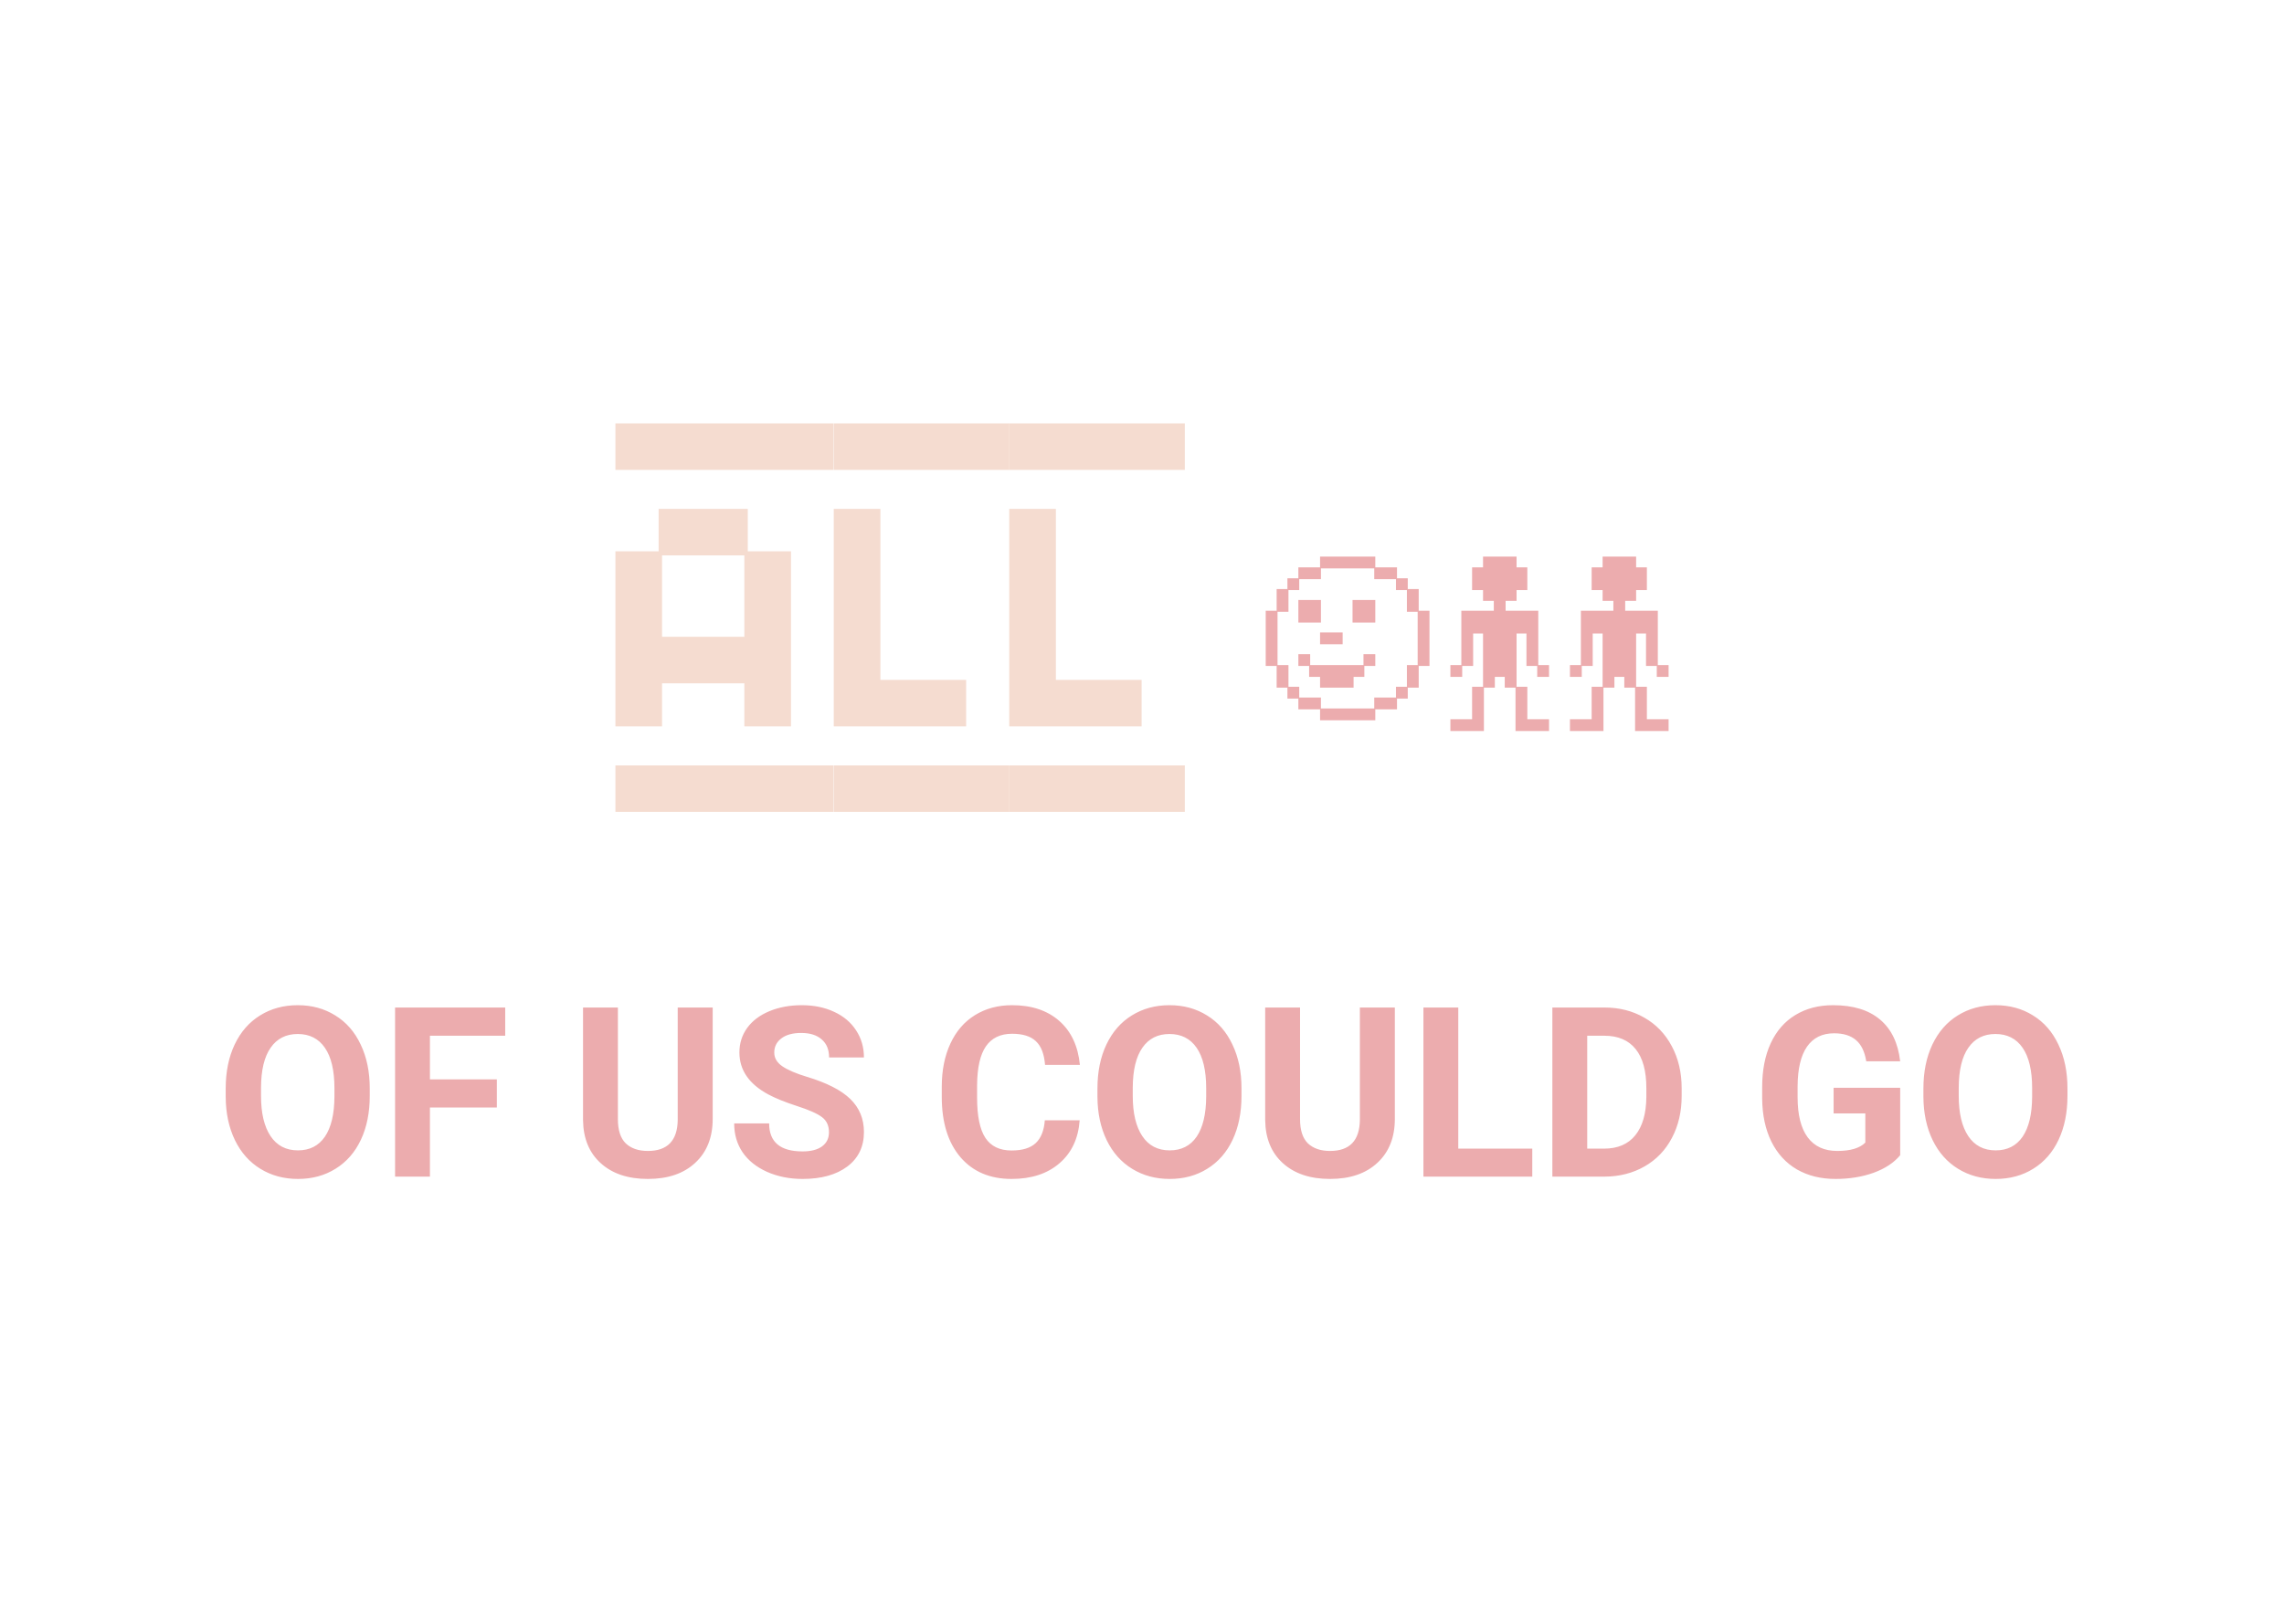<svg width="1440" height="1024" viewBox="0 0 1440 1024" fill="none" xmlns="http://www.w3.org/2000/svg">
<path d="M525.508 296.331V267H388V296.331H525.508ZM417.404 350.248H469.294V401.577H417.404V350.248ZM417.404 458.083V430.908H469.294V458.083H498.699V347.66H471.456V320.917H415.242V347.66H388V458.083H417.404ZM525.508 512V482.669H388V512H525.508Z" fill="#F5DCD0"/>
<path d="M636.362 296.331V267H525.664V296.331H636.362ZM609.12 458.083V428.752H555.068V320.917H525.664V458.083H609.12ZM636.362 512V482.669H525.664V512H636.362Z" fill="#F5DCD0"/>
<path d="M747 296.331V267H636.301V296.331H747ZM719.758 458.083V428.752H665.706V320.917H636.301V458.083H719.758ZM747 512V482.669H636.301V512H747Z" fill="#F5DCD0"/>
<path d="M901.244 419.955V385.149H894.456V371.468H887.559V364.682H880.771V357.786H867.085V351H832.269V357.786H818.583V364.682H811.686V371.468H804.898V385.149H798V419.955H804.898V433.637H811.686V440.532H818.583V447.318H832.269V454.214H867.085V447.318H880.771V440.532H887.559V433.637H894.456V419.955H901.244ZM893.799 419.408H887.011V433.09H880.114V439.876H866.428V446.771H832.816V439.876H819.131V433.09H812.343V419.408H805.445V385.806H812.343V372.124H819.131V365.229H832.816V358.443H866.428V365.229H880.114V372.124H887.011V385.806H893.799V419.408ZM867.085 392.592V378.363H852.742V392.592H867.085ZM832.816 392.592V378.363H818.583V392.592H832.816ZM846.502 406.274V398.831H832.269V406.274H846.502ZM867.085 419.955V412.512H859.64V419.408H826.028V412.512H818.583V419.955H825.371V426.851H832.269V433.637H853.399V426.851H860.187V419.955H867.085Z" fill="#ECACAE"/>
<path d="M976.622 461V453.557H962.937V433.09H956.148V399.488H962.389V419.955H969.177V426.851H976.622V419.408H969.834V385.149H949.251V378.91H956.148V372.124H962.937V357.786H956.148V351H935.018V357.786H928.12V372.124H935.018V378.91H941.806V385.149H921.332V419.408H914.435V426.851H921.88V419.955H928.777V399.488H935.018V433.09H928.12V453.557H914.435V461H935.565V433.637H942.463V426.851H948.703V433.637H955.492V461H976.622Z" fill="#ECACAE"/>
<path d="M1052 461V453.557H1038.31V433.09H1031.53V399.488H1037.77V419.955H1044.56V426.851H1052V419.408H1045.21V385.149H1024.63V378.91H1031.53V372.124H1038.31V357.786H1031.53V351H1010.4V357.786H1003.5V372.124H1010.4V378.91H1017.18V385.149H996.71V419.408H989.813V426.851H997.258V419.955H1004.16V399.488H1010.4V433.09H1003.5V453.557H989.813V461H1010.94V433.637H1017.84V426.851H1024.08V433.637H1030.87V461H1052Z" fill="#ECACAE"/>
<path d="M233.119 691.097C233.119 701.595 231.264 710.799 227.553 718.709C223.842 726.619 218.52 732.723 211.586 737.02C204.701 741.316 196.791 743.465 187.855 743.465C179.018 743.465 171.132 741.341 164.198 737.093C157.265 732.845 151.894 726.79 148.085 718.929C144.276 711.019 142.348 701.937 142.299 691.683V686.409C142.299 675.911 144.179 666.683 147.938 658.724C151.747 650.716 157.094 644.588 163.979 640.34C170.912 636.043 178.822 633.895 187.709 633.895C196.596 633.895 204.481 636.043 211.366 640.34C218.3 644.588 223.646 650.716 227.406 658.724C231.215 666.683 233.119 675.887 233.119 686.336V691.097ZM210.854 686.263C210.854 675.081 208.852 666.585 204.848 660.774C200.844 654.964 195.131 652.059 187.709 652.059C180.336 652.059 174.647 654.939 170.644 660.701C166.64 666.414 164.613 674.812 164.564 685.896V691.097C164.564 701.985 166.566 710.433 170.57 716.438C174.574 722.444 180.336 725.447 187.855 725.447C195.229 725.447 200.893 722.566 204.848 716.805C208.803 710.994 210.805 702.547 210.854 691.463V686.263ZM313.246 698.421H271.059V742H249.086V635.359H318.52V653.157H271.059V680.696H313.246V698.421ZM449.33 635.359V705.599C449.33 717.269 445.668 726.497 438.344 733.284C431.068 740.071 421.107 743.465 408.461 743.465C396.01 743.465 386.122 740.169 378.798 733.577C371.474 726.985 367.738 717.928 367.592 706.404V635.359H389.564V705.745C389.564 712.728 391.225 717.83 394.545 721.053C397.914 724.227 402.553 725.813 408.461 725.813C420.814 725.813 427.089 719.319 427.284 706.331V635.359H449.33ZM522.646 714.021C522.646 709.871 521.181 706.697 518.251 704.5C515.321 702.254 510.048 699.91 502.431 697.469C494.813 694.979 488.783 692.537 484.34 690.145C472.23 683.602 466.176 674.788 466.176 663.704C466.176 657.942 467.787 652.815 471.01 648.323C474.281 643.782 478.944 640.242 484.999 637.703C491.103 635.164 497.938 633.895 505.507 633.895C513.124 633.895 519.911 635.286 525.868 638.069C531.825 640.804 536.439 644.686 539.711 649.715C543.031 654.744 544.691 660.457 544.691 666.854H522.719C522.719 661.971 521.181 658.187 518.104 655.501C515.028 652.767 510.707 651.399 505.141 651.399C499.77 651.399 495.595 652.547 492.616 654.842C489.638 657.088 488.148 660.066 488.148 663.777C488.148 667.244 489.882 670.149 493.349 672.493C496.864 674.837 502.016 677.034 508.803 679.085C521.303 682.845 530.409 687.508 536.122 693.074C541.835 698.641 544.691 705.574 544.691 713.875C544.691 723.104 541.2 730.354 534.218 735.628C527.235 740.853 517.836 743.465 506.02 743.465C497.816 743.465 490.346 741.976 483.607 738.997C476.869 735.97 471.718 731.844 468.153 726.619C464.638 721.395 462.88 715.34 462.88 708.455H484.926C484.926 720.223 491.957 726.106 506.02 726.106C511.244 726.106 515.321 725.057 518.251 722.957C521.181 720.809 522.646 717.83 522.646 714.021ZM680.702 706.478C679.872 717.952 675.624 726.985 667.958 733.577C660.341 740.169 650.282 743.465 637.782 743.465C624.11 743.465 613.344 738.875 605.482 729.695C597.67 720.467 593.764 707.82 593.764 691.756V685.237C593.764 674.983 595.57 665.95 599.184 658.138C602.797 650.325 607.948 644.344 614.638 640.193C621.376 635.994 629.188 633.895 638.075 633.895C650.38 633.895 660.292 637.19 667.812 643.782C675.331 650.374 679.677 659.627 680.849 671.541H658.876C658.339 664.656 656.41 659.676 653.09 656.6C649.818 653.475 644.813 651.912 638.075 651.912C630.751 651.912 625.258 654.549 621.596 659.822C617.982 665.047 616.127 673.177 616.029 684.212V692.269C616.029 703.792 617.763 712.215 621.229 717.537C624.745 722.859 630.263 725.521 637.782 725.521C644.569 725.521 649.623 723.982 652.943 720.906C656.312 717.781 658.241 712.972 658.729 706.478H680.702ZM782.729 691.097C782.729 701.595 780.873 710.799 777.162 718.709C773.451 726.619 768.129 732.723 761.195 737.02C754.311 741.316 746.4 743.465 737.465 743.465C728.627 743.465 720.741 741.341 713.808 737.093C706.874 732.845 701.503 726.79 697.694 718.929C693.886 711.019 691.957 701.937 691.908 691.683V686.409C691.908 675.911 693.788 666.683 697.548 658.724C701.356 650.716 706.703 644.588 713.588 640.34C720.521 636.043 728.432 633.895 737.318 633.895C746.205 633.895 754.091 636.043 760.976 640.34C767.909 644.588 773.256 650.716 777.016 658.724C780.824 666.683 782.729 675.887 782.729 686.336V691.097ZM760.463 686.263C760.463 675.081 758.461 666.585 754.457 660.774C750.453 654.964 744.74 652.059 737.318 652.059C729.945 652.059 724.257 654.939 720.253 660.701C716.249 666.414 714.223 674.812 714.174 685.896V691.097C714.174 701.985 716.176 710.433 720.18 716.438C724.184 722.444 729.945 725.447 737.465 725.447C744.838 725.447 750.502 722.566 754.457 716.805C758.412 710.994 760.414 702.547 760.463 691.463V686.263ZM879.408 635.359V705.599C879.408 717.269 875.746 726.497 868.422 733.284C861.146 740.071 851.186 743.465 838.539 743.465C826.088 743.465 816.2 740.169 808.876 733.577C801.552 726.985 797.816 717.928 797.67 706.404V635.359H819.643V705.745C819.643 712.728 821.303 717.83 824.623 721.053C827.992 724.227 832.631 725.813 838.539 725.813C850.893 725.813 857.167 719.319 857.362 706.331V635.359H879.408ZM919.398 724.349H966.054V742H897.426V635.359H919.398V724.349ZM978.725 742V635.359H1011.54C1020.91 635.359 1029.29 637.483 1036.66 641.731C1044.08 645.931 1049.87 651.937 1054.02 659.749C1058.17 667.513 1060.24 676.351 1060.24 686.263V691.17C1060.24 701.082 1058.19 709.896 1054.09 717.61C1050.04 725.325 1044.3 731.307 1036.88 735.555C1029.46 739.803 1021.08 741.951 1011.76 742H978.725ZM1000.7 653.157V724.349H1011.32C1019.91 724.349 1026.48 721.541 1031.02 715.926C1035.56 710.311 1037.88 702.278 1037.98 691.829V686.189C1037.98 675.35 1035.73 667.146 1031.24 661.58C1026.75 655.965 1020.18 653.157 1011.54 653.157H1000.7ZM1198.01 728.523C1194.06 733.26 1188.47 736.946 1181.24 739.583C1174.01 742.171 1166 743.465 1157.22 743.465C1147.99 743.465 1139.88 741.463 1132.9 737.459C1125.97 733.406 1120.59 727.547 1116.79 719.881C1113.03 712.215 1111.1 703.206 1111 692.854V685.604C1111 674.959 1112.78 665.755 1116.35 657.991C1119.96 650.179 1125.14 644.222 1131.87 640.12C1138.66 635.97 1146.6 633.895 1155.68 633.895C1168.32 633.895 1178.21 636.922 1185.34 642.977C1192.47 648.982 1196.69 657.747 1198.01 669.271H1176.62C1175.65 663.167 1173.48 658.699 1170.11 655.867C1166.79 653.035 1162.2 651.619 1156.34 651.619C1148.87 651.619 1143.18 654.427 1139.27 660.042C1135.37 665.657 1133.39 674.007 1133.34 685.091V691.902C1133.34 703.084 1135.46 711.531 1139.71 717.244C1143.96 722.957 1150.18 725.813 1158.39 725.813C1166.64 725.813 1172.52 724.056 1176.04 720.54V702.156H1156.04V685.97H1198.01V728.523ZM1303.48 691.097C1303.48 701.595 1301.62 710.799 1297.91 718.709C1294.2 726.619 1288.88 732.723 1281.95 737.02C1275.06 741.316 1267.15 743.465 1258.22 743.465C1249.38 743.465 1241.49 741.341 1234.56 737.093C1227.63 732.845 1222.25 726.79 1218.45 718.929C1214.64 711.019 1212.71 701.937 1212.66 691.683V686.409C1212.66 675.911 1214.54 666.683 1218.3 658.724C1222.11 650.716 1227.46 644.588 1234.34 640.34C1241.27 636.043 1249.18 633.895 1258.07 633.895C1266.96 633.895 1274.84 636.043 1281.73 640.34C1288.66 644.588 1294.01 650.716 1297.77 658.724C1301.58 666.683 1303.48 675.887 1303.48 686.336V691.097ZM1281.21 686.263C1281.21 675.081 1279.21 666.585 1275.21 660.774C1271.21 654.964 1265.49 652.059 1258.07 652.059C1250.7 652.059 1245.01 654.939 1241 660.701C1237 666.414 1234.97 674.812 1234.93 685.896V691.097C1234.93 701.985 1236.93 710.433 1240.93 716.438C1244.94 722.444 1250.7 725.447 1258.22 725.447C1265.59 725.447 1271.25 722.566 1275.21 716.805C1279.16 710.994 1281.17 702.547 1281.21 691.463V686.263Z" fill="#ECACAE"/>
</svg>
